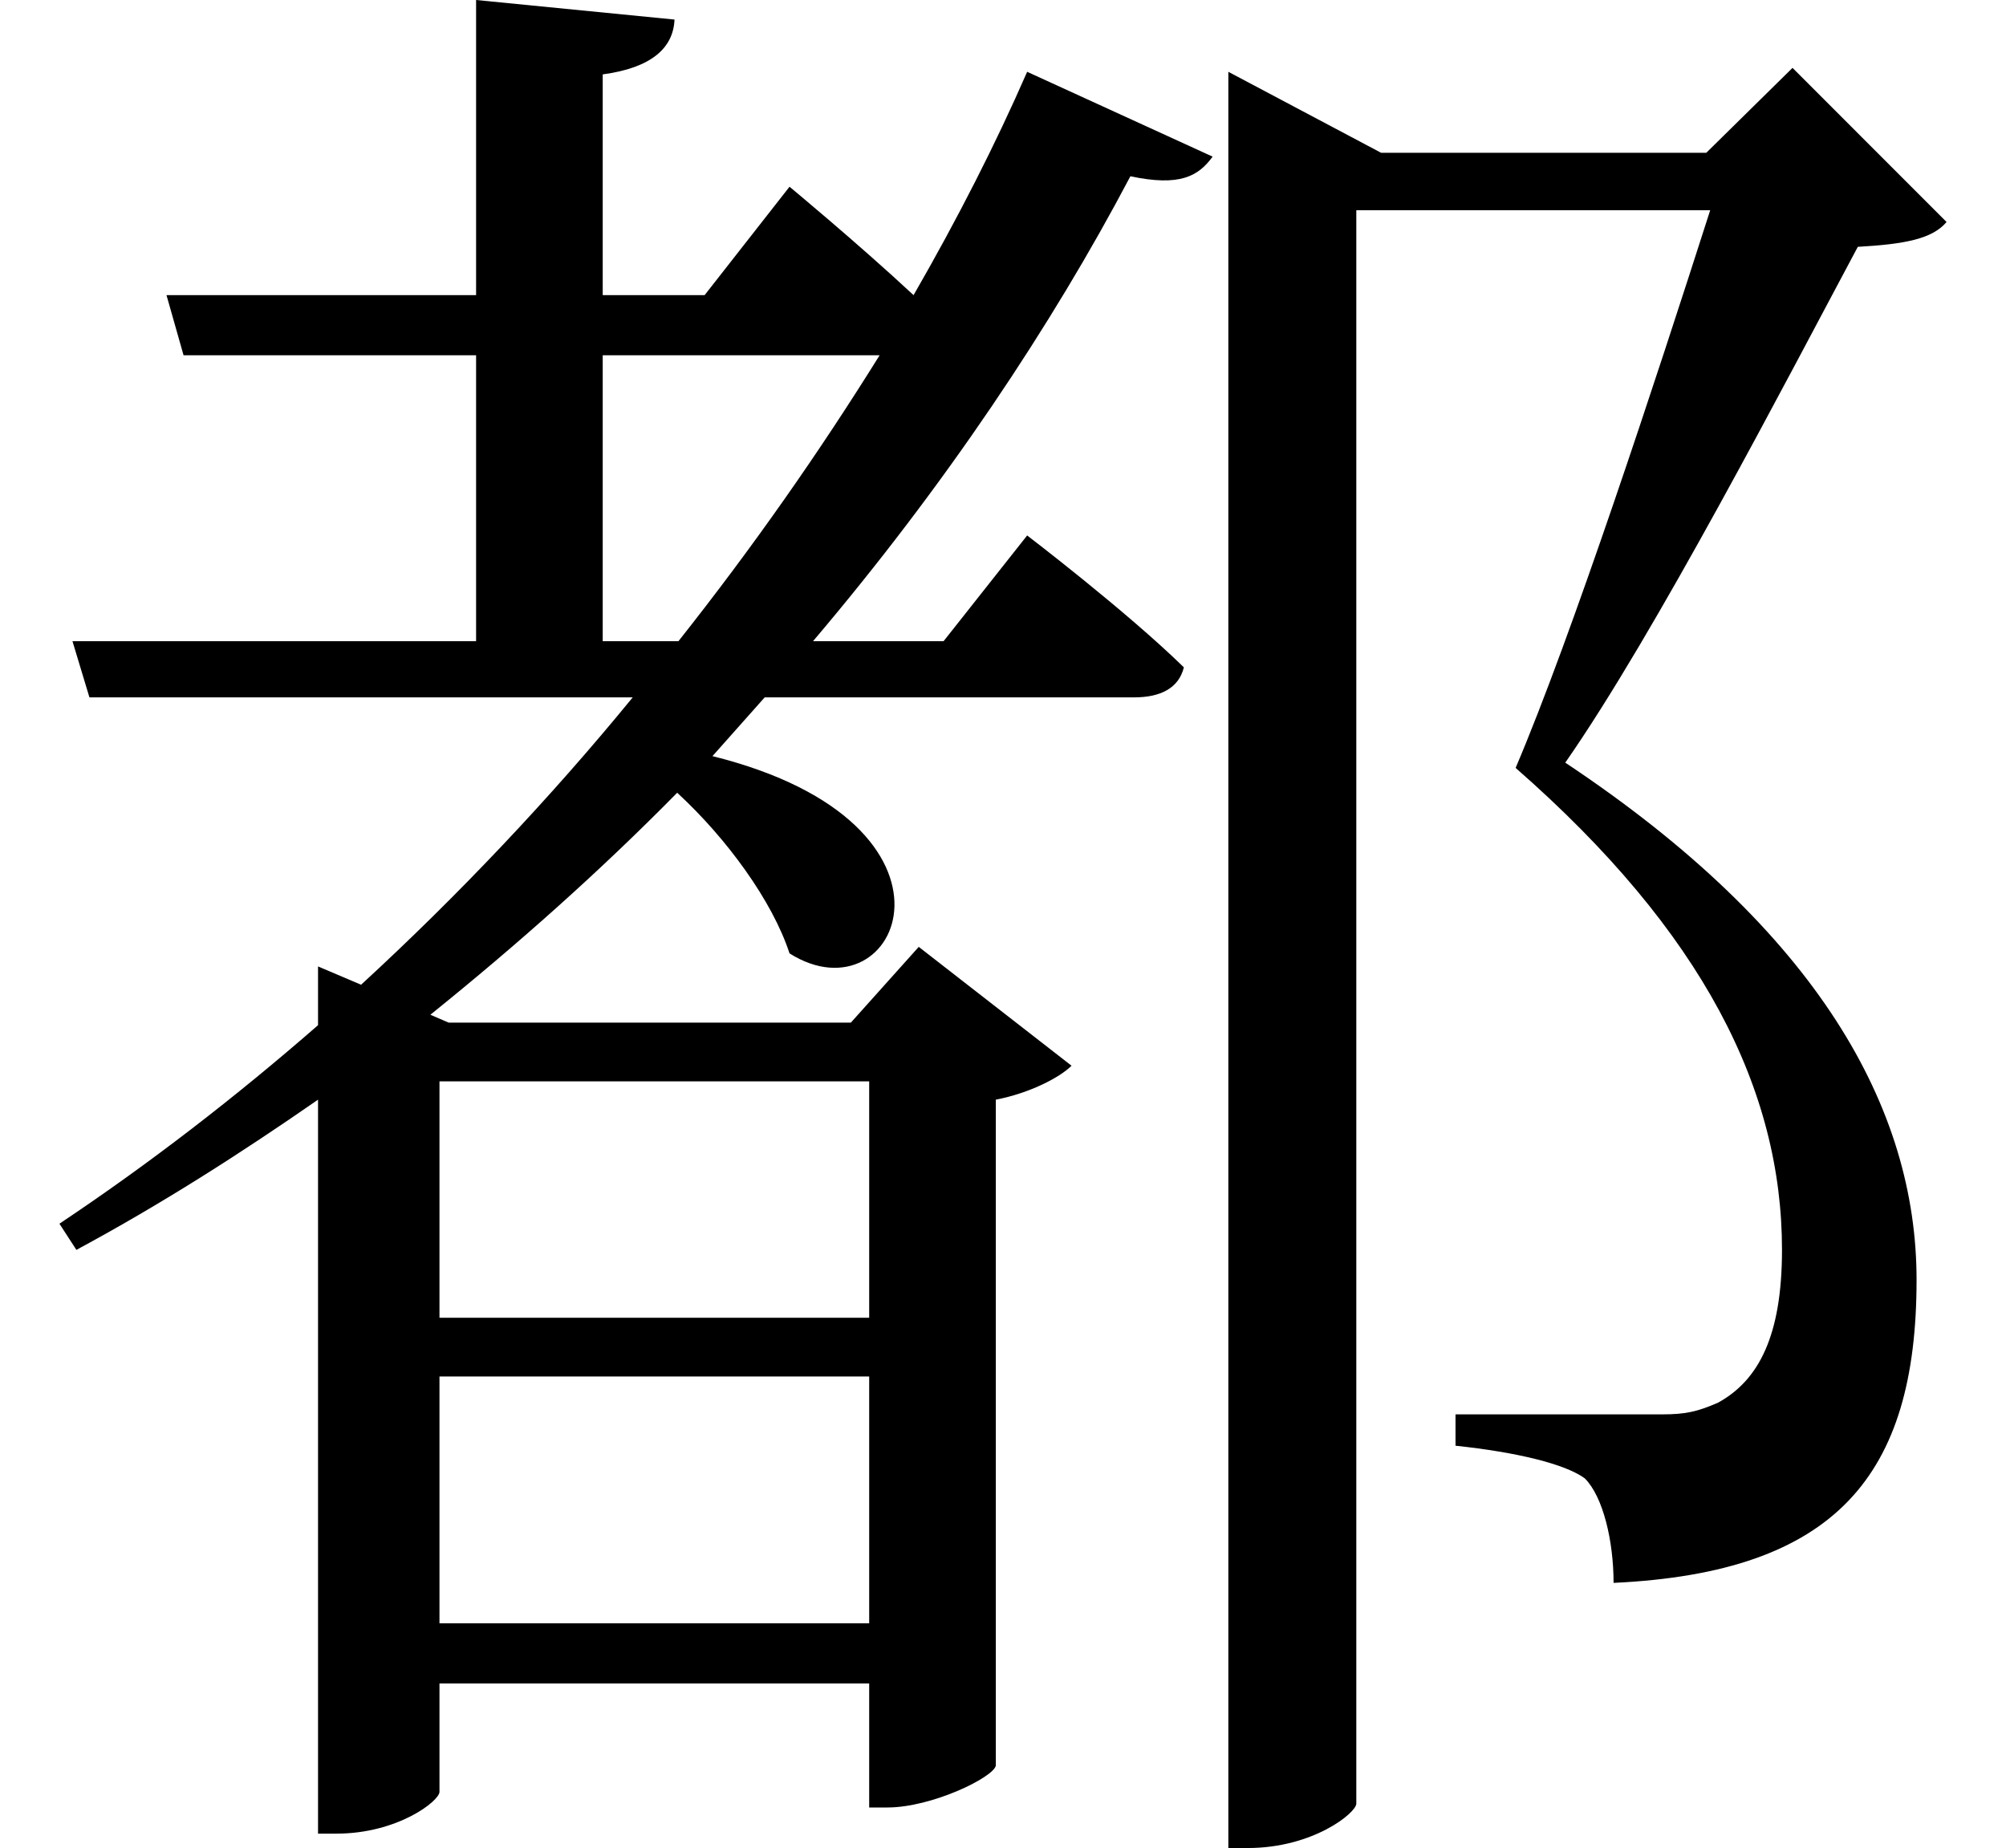 <svg height="22.109" viewBox="0 0 24 22.109" width="24" xmlns="http://www.w3.org/2000/svg">
<path d="M5.25,7.125 L10.391,7.125 L10.391,4.297 L5.25,4.297 Z M12.281,19.203 C11.906,18.344 11.453,17.453 10.922,16.531 C10.25,17.156 9.438,17.828 9.438,17.828 L8.422,16.531 L7.203,16.531 L7.203,19.172 C7.781,19.25 8.047,19.484 8.062,19.828 L5.688,20.062 L5.688,16.531 L1.984,16.531 L2.188,15.812 L5.688,15.812 L5.688,12.391 L0.859,12.391 L1.062,11.719 L7.562,11.719 C6.578,10.516 5.469,9.344 4.312,8.281 L3.797,8.5 L3.797,7.797 C2.812,6.938 1.781,6.141 0.703,5.422 L0.906,5.109 C1.922,5.656 2.875,6.266 3.797,6.906 L3.797,-1.875 L4.016,-1.875 C4.75,-1.875 5.25,-1.484 5.25,-1.375 L5.25,-0.078 L10.391,-0.078 L10.391,-1.562 L10.609,-1.562 C11.141,-1.562 11.875,-1.203 11.906,-1.062 L11.906,6.906 C12.312,6.984 12.672,7.172 12.812,7.312 L10.984,8.734 L10.172,7.828 L5.359,7.828 L5.141,7.922 C6.188,8.766 7.172,9.641 8.094,10.578 C8.688,10.031 9.234,9.281 9.438,8.656 C10.75,7.828 11.781,10.203 8.516,11.016 L9.141,11.719 L13.562,11.719 C13.875,11.719 14.094,11.828 14.156,12.078 C13.469,12.75 12.281,13.656 12.281,13.656 L11.281,12.391 L9.719,12.391 C11.297,14.25 12.578,16.172 13.516,17.953 C14.109,17.828 14.328,17.953 14.5,18.188 Z M5.25,3.594 L10.391,3.594 L10.391,0.641 L5.25,0.641 Z M7.203,15.812 L10.516,15.812 C9.797,14.656 9,13.516 8.109,12.391 L7.203,12.391 Z M14.688,18.234 L14.688,-2.047 L14.922,-2.047 C15.703,-2.047 16.219,-1.625 16.219,-1.516 L16.219,17.547 L20.453,17.547 C19.797,15.5 18.797,12.453 18.125,10.875 C20.375,8.906 21.312,7.016 21.312,5.109 C21.312,4.078 21.031,3.547 20.547,3.281 C20.297,3.172 20.156,3.141 19.875,3.141 C19.344,3.141 18.125,3.141 17.406,3.141 L17.406,2.766 C18.141,2.688 18.719,2.547 18.953,2.375 C19.172,2.156 19.297,1.625 19.297,1.125 C21.953,1.25 22.922,2.406 22.922,4.75 C22.922,6.797 21.75,8.922 18.719,10.938 C19.797,12.484 21.359,15.5 22.219,17.109 C22.781,17.141 23.109,17.203 23.281,17.406 L21.438,19.25 L20.406,18.234 L16.516,18.234 L14.688,19.203 Z" transform="translate(0.008, 20.062) scale(1, -1)"/>
</svg>